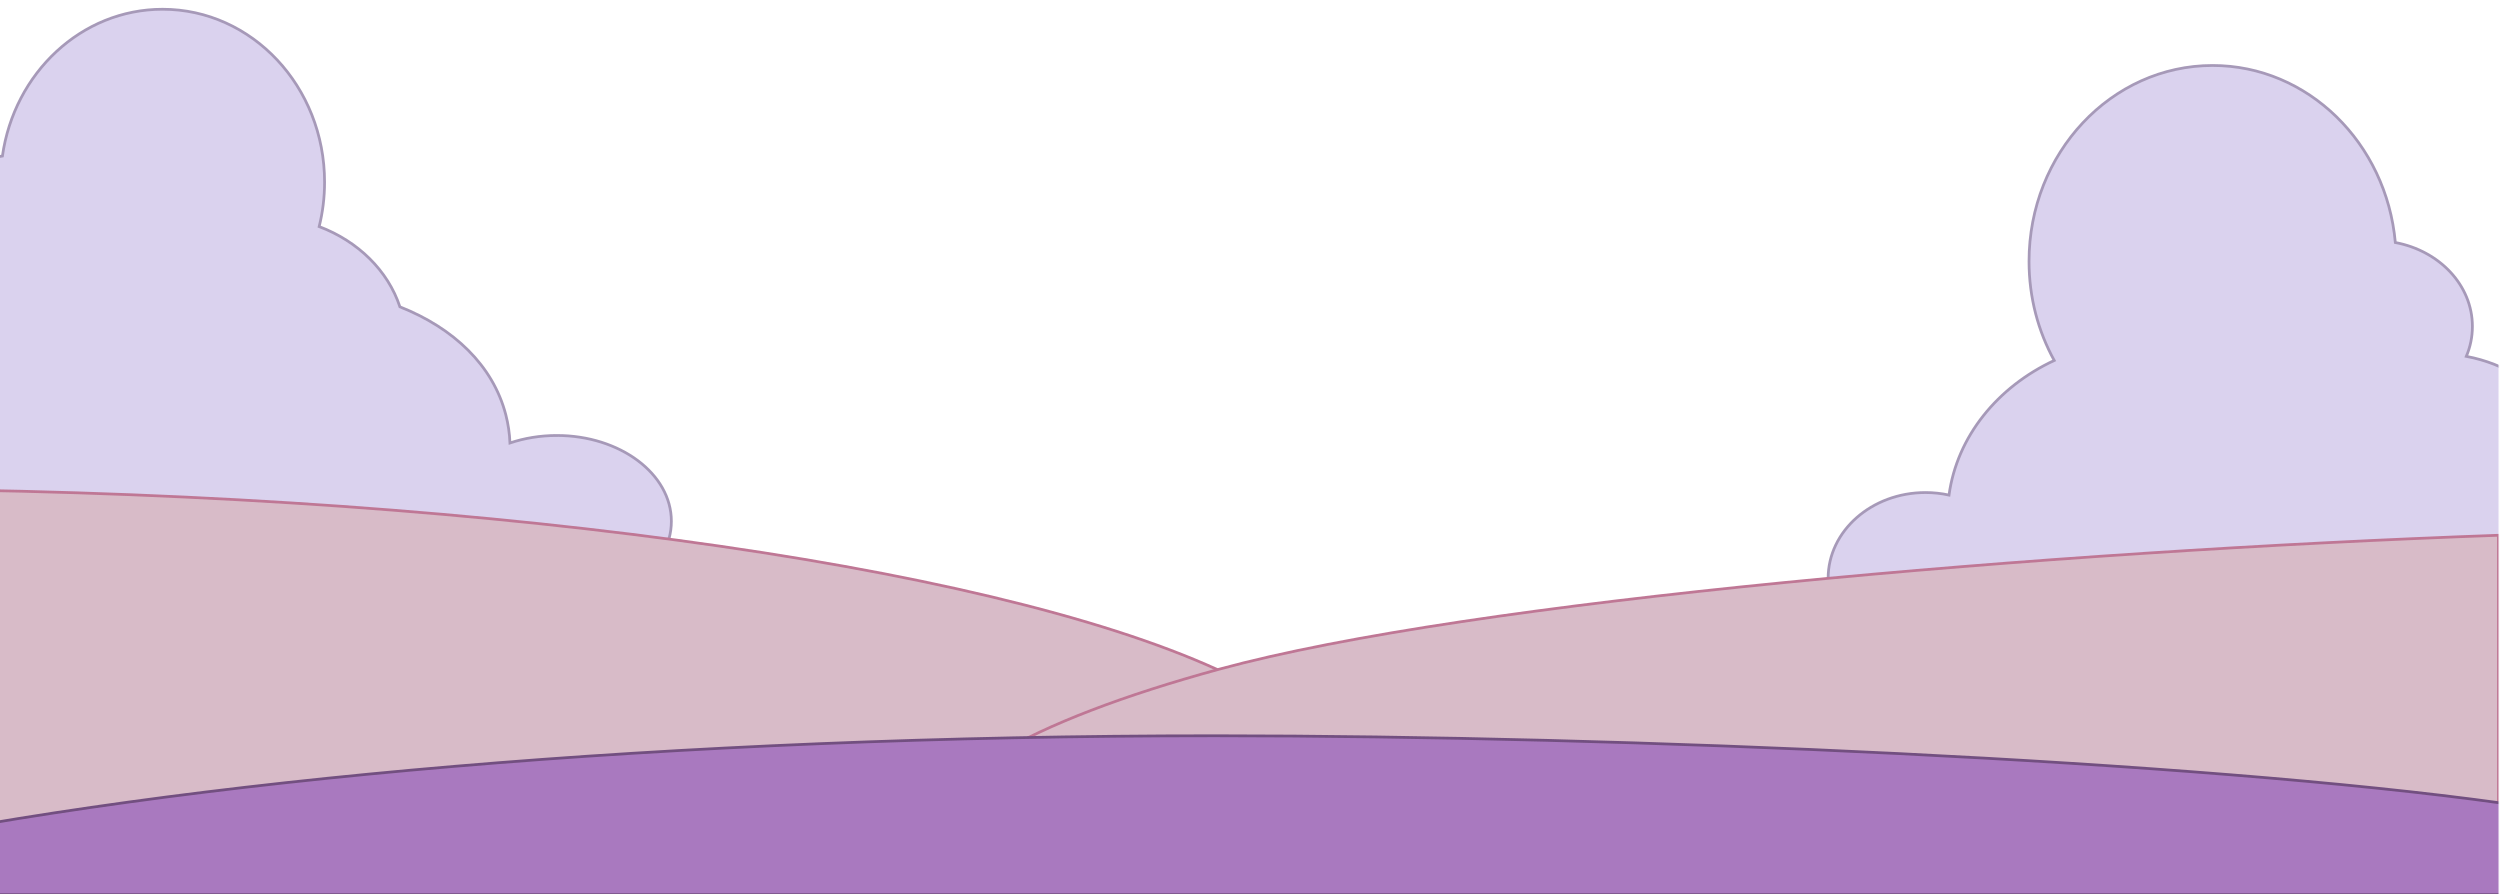 <svg width="1694" height="606" viewBox="0 0 1694 606" fill="none" xmlns="http://www.w3.org/2000/svg">
<mask id="mask0_2722_1694" style="mask-type:luminance" maskUnits="userSpaceOnUse" x="-95" y="0" width="1789" height="607">
<path d="M1693.06 0H-94.606V606.229H1693.06V0Z" fill="white"/>
</mask>
<g mask="url(#mask0_2722_1694)">
<path d="M1792.1 229.034C1759.91 229.034 1730.34 238.933 1707.1 255.466C1696.53 248.778 1684.34 243.944 1671.17 241.461C1673.85 235.148 1675.3 228.316 1675.3 221.187C1675.3 193.242 1652.91 169.91 1623.08 164.337C1617.05 97.014 1563.92 44.369 1499.27 44.369C1430.57 44.369 1374.87 103.801 1374.87 177.106C1374.87 201.608 1381.1 224.553 1391.95 244.253C1353.53 262.132 1326.05 295.816 1320.65 335.471C1315.54 334.356 1310.21 333.749 1304.72 333.749C1268.28 333.749 1238.74 359.773 1238.74 391.879C1238.74 423.984 1268.27 450.008 1304.72 450.008C1324.68 450.008 1342.56 442.184 1354.66 429.845C1379.43 453.982 1415.26 469.135 1455.11 469.135C1515.6 469.135 1566.82 434.182 1584.21 385.963C1601.53 400.587 1625.04 409.57 1650.93 409.57C1658.96 409.57 1666.74 408.698 1674.19 407.076C1697.45 443.243 1741.53 467.656 1792.09 467.656C1866.89 467.656 1927.52 414.239 1927.52 348.339C1927.52 282.44 1866.89 229.023 1792.09 229.023L1792.1 229.034Z" fill="#DAD2EE"/>
<path d="M1792.1 229.034C1759.91 229.034 1730.34 238.933 1707.1 255.466C1696.53 248.778 1684.34 243.944 1671.17 241.461C1673.85 235.148 1675.3 228.316 1675.3 221.187C1675.3 193.242 1652.91 169.91 1623.08 164.337C1617.05 97.014 1563.92 44.369 1499.27 44.369C1430.57 44.369 1374.87 103.801 1374.87 177.106C1374.87 201.608 1381.1 224.553 1391.95 244.253C1353.53 262.132 1326.05 295.816 1320.65 335.471C1315.54 334.356 1310.21 333.749 1304.72 333.749C1268.28 333.749 1238.74 359.773 1238.74 391.879C1238.74 423.984 1268.27 450.008 1304.72 450.008C1324.68 450.008 1342.56 442.183 1354.66 429.845C1379.43 453.982 1415.26 469.135 1455.11 469.135C1515.6 469.135 1566.82 434.182 1584.21 385.963C1601.53 400.587 1625.04 409.57 1650.93 409.57C1658.96 409.57 1666.74 408.698 1674.19 407.076C1697.45 443.243 1741.53 467.656 1792.09 467.656C1866.89 467.656 1927.52 414.239 1927.52 348.339C1927.52 282.44 1866.89 229.023 1792.09 229.023L1792.1 229.034Z" stroke="#A699B8" stroke-width="1.876"/>
<path d="M377.277 295.086C365.975 295.086 355.248 296.907 345.557 300.163C345.293 293.751 344.365 287.361 342.732 281.048C334.101 247.706 307.426 222.311 270.983 207.908C262.882 183.396 242.586 163.453 216.264 153.531C218.659 143.918 219.928 133.831 219.928 123.412C219.928 58.715 170.782 6.27 110.158 6.27C55.173 6.27 9.625 49.423 1.635 105.72C-34.742 111.029 -63.051 152.361 -63.051 202.555C-63.051 213.923 -61.594 224.838 -58.923 234.981C-65.876 234.032 -72.995 233.524 -80.224 233.524C-160.515 233.524 -225.598 294.159 -225.598 368.954C-225.598 443.749 -160.515 504.384 -80.235 504.384C-28.175 504.384 17.483 478.89 43.155 440.571C83.394 461.077 139.041 466.54 196.122 451.762C244.595 439.213 285.077 414.403 311.642 384.273C325.405 400.53 349.641 411.335 377.266 411.335C420.154 411.335 454.919 385.311 454.919 353.205C454.919 321.1 420.154 295.075 377.266 295.075L377.277 295.086Z" fill="#DAD2EE"/>
<path d="M377.277 295.086C365.975 295.086 355.248 296.907 345.557 300.163C345.293 293.751 344.365 287.361 342.732 281.048C334.101 247.706 307.426 222.311 270.983 207.908C262.882 183.396 242.586 163.453 216.264 153.531C218.659 143.918 219.928 133.831 219.928 123.412C219.928 58.715 170.782 6.27 110.158 6.27C55.173 6.27 9.625 49.423 1.635 105.72C-34.742 111.029 -63.051 152.361 -63.051 202.555C-63.051 213.923 -61.594 224.838 -58.923 234.981C-65.876 234.032 -72.995 233.524 -80.224 233.524C-160.515 233.524 -225.598 294.159 -225.598 368.954C-225.598 443.749 -160.515 504.384 -80.235 504.384C-28.175 504.384 17.483 478.89 43.155 440.571C83.394 461.077 139.041 466.54 196.122 451.762C244.595 439.213 285.077 414.403 311.642 384.273C325.405 400.53 349.641 411.335 377.266 411.335C420.154 411.335 454.919 385.311 454.919 353.205C454.919 321.1 420.154 295.075 377.266 295.075L377.277 295.086Z" stroke="#A699B8" stroke-width="1.876"/>
<path d="M910.442 535.784C910.442 560.539 888.491 584.268 848.262 606.23H-99.539V331.375C313.451 332.181 667.725 382.165 824.434 453.495C879.75 478.681 910.442 506.515 910.442 535.784Z" fill="#D8BBC8" stroke="#BF7795" stroke-width="1.876" stroke-linecap="round" stroke-linejoin="round"/>
<path d="M1692.93 362.695V606.229H631.097C624.586 596.859 621.23 587.29 621.23 577.589C621.23 531.511 696.842 488.755 825.97 453.493C996.1 407.04 1387.57 373.599 1692.93 362.695Z" fill="#D8BBC8" stroke="#BF7795" stroke-width="1.876" stroke-linecap="round" stroke-linejoin="round"/>
<path d="M1695.28 544.202V606.228H-99.812V575.336C124.231 528.298 454.688 498.555 823.245 498.555C1101.97 498.555 1489.68 515.562 1695.28 544.202Z" fill="#A979BF" stroke="#724F80" stroke-width="1.876" stroke-linecap="round" stroke-linejoin="round"/>
</g>
</svg>

